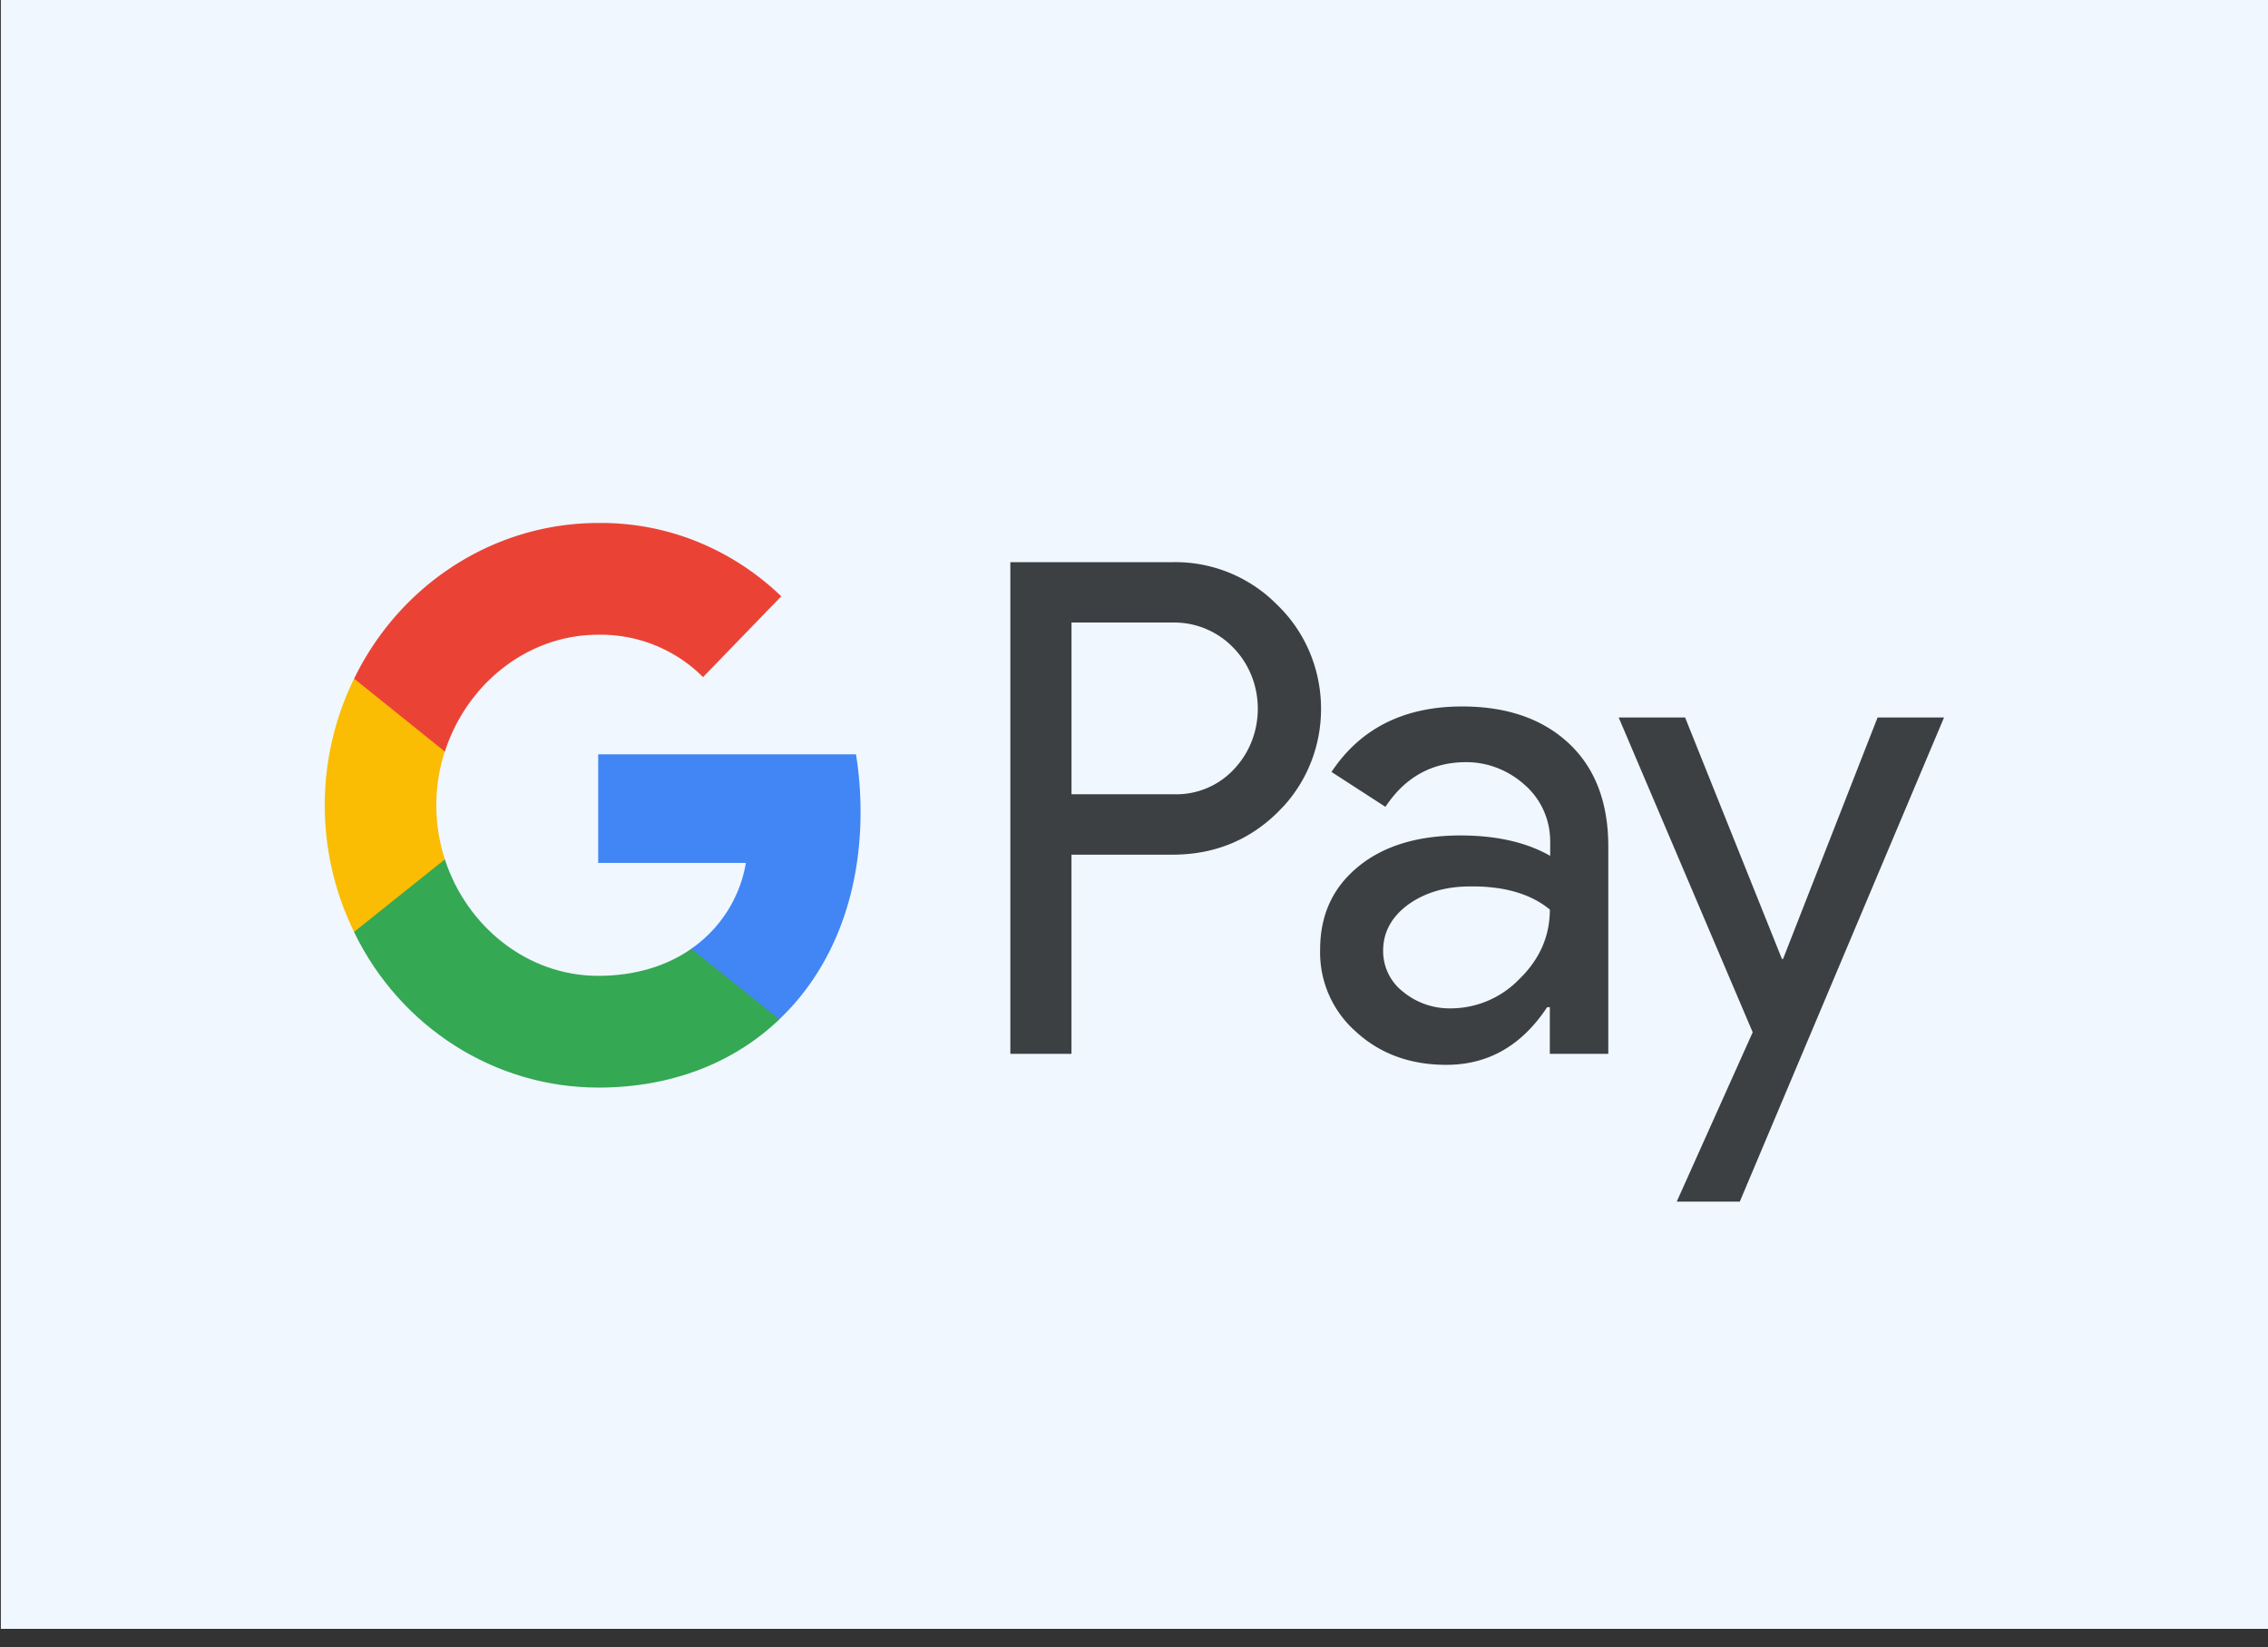<svg width="73" height="53" fill="none" xmlns="http://www.w3.org/2000/svg"><rect width="100%" height="100%" fill="#333333" stroke="none"/><path fill="#F0F7FF" d="M.027 0H73v52.414H.027z"/><path fill-rule="evenodd" clip-rule="evenodd" d="M34.487 33.911v-6.409h3.25c1.333 0 2.457-.454 3.374-1.35l.22-.227c1.674-1.855 1.564-4.744-.22-6.46a4.597 4.597 0 00-3.373-1.375H32.52v15.821h1.967zm.001-8.353v-5.526h3.3a2.64 2.64 0 011.883.783c1.063 1.06 1.087 2.826.06 3.923a2.533 2.533 0 01-1.943.82h-3.3zm16.02-1.626c-.844-.795-1.992-1.199-3.447-1.199-1.87 0-3.275.707-4.204 2.107l1.736 1.123c.635-.959 1.503-1.438 2.603-1.438.696 0 1.368.265 1.894.744.513.454.806 1.11.806 1.804v.467c-.757-.43-1.71-.656-2.884-.656-1.368 0-2.468.328-3.287.997-.819.668-1.234 1.551-1.234 2.674a3.393 3.393 0 001.16 2.65c.77.706 1.748 1.06 2.897 1.06 1.356 0 2.432-.619 3.25-1.855h.086v1.501h1.882v-6.674c0-1.4-.415-2.51-1.258-3.305zm-5.342 7.986a1.655 1.655 0 01-.647-1.325c0-.593.269-1.085.794-1.476.538-.391 1.21-.593 2.005-.593 1.1-.012 1.955.24 2.567.744 0 .858-.33 1.603-.978 2.233a3.078 3.078 0 01-2.213.947 2.355 2.355 0 01-1.528-.53zm10.832 6.75l6.575-15.581h-2.139l-3.043 7.771h-.036l-3.117-7.771H52.1l4.314 10.13-2.445 5.45H56z" fill="#3C4043"/><path d="M27.698 26.115c0-.618-.048-1.236-.146-1.842h-8.298v3.495h4.754a4.217 4.217 0 01-1.76 2.763v2.27h2.835c1.662-1.577 2.616-3.91 2.616-6.686z" fill="#4285F4"/><path d="M19.256 34.997c2.371 0 4.375-.808 5.83-2.196l-2.835-2.27c-.795.555-1.81.87-2.995.87-2.297 0-4.24-1.602-4.937-3.747H11.4V30c1.49 3.065 4.533 4.996 7.857 4.996z" fill="#34A853"/><path d="M14.319 27.654a5.648 5.648 0 010-3.482v-2.334h-2.922a9.266 9.266 0 000 8.15l2.922-2.334z" fill="#FBBC04"/><path d="M19.256 20.425a4.655 4.655 0 013.373 1.363l2.518-2.6c-1.601-1.539-3.703-2.384-5.89-2.359-3.325 0-6.368 1.943-7.859 5.009l2.921 2.347c.697-2.158 2.64-3.76 4.937-3.76z" fill="#EA4335"/></svg>